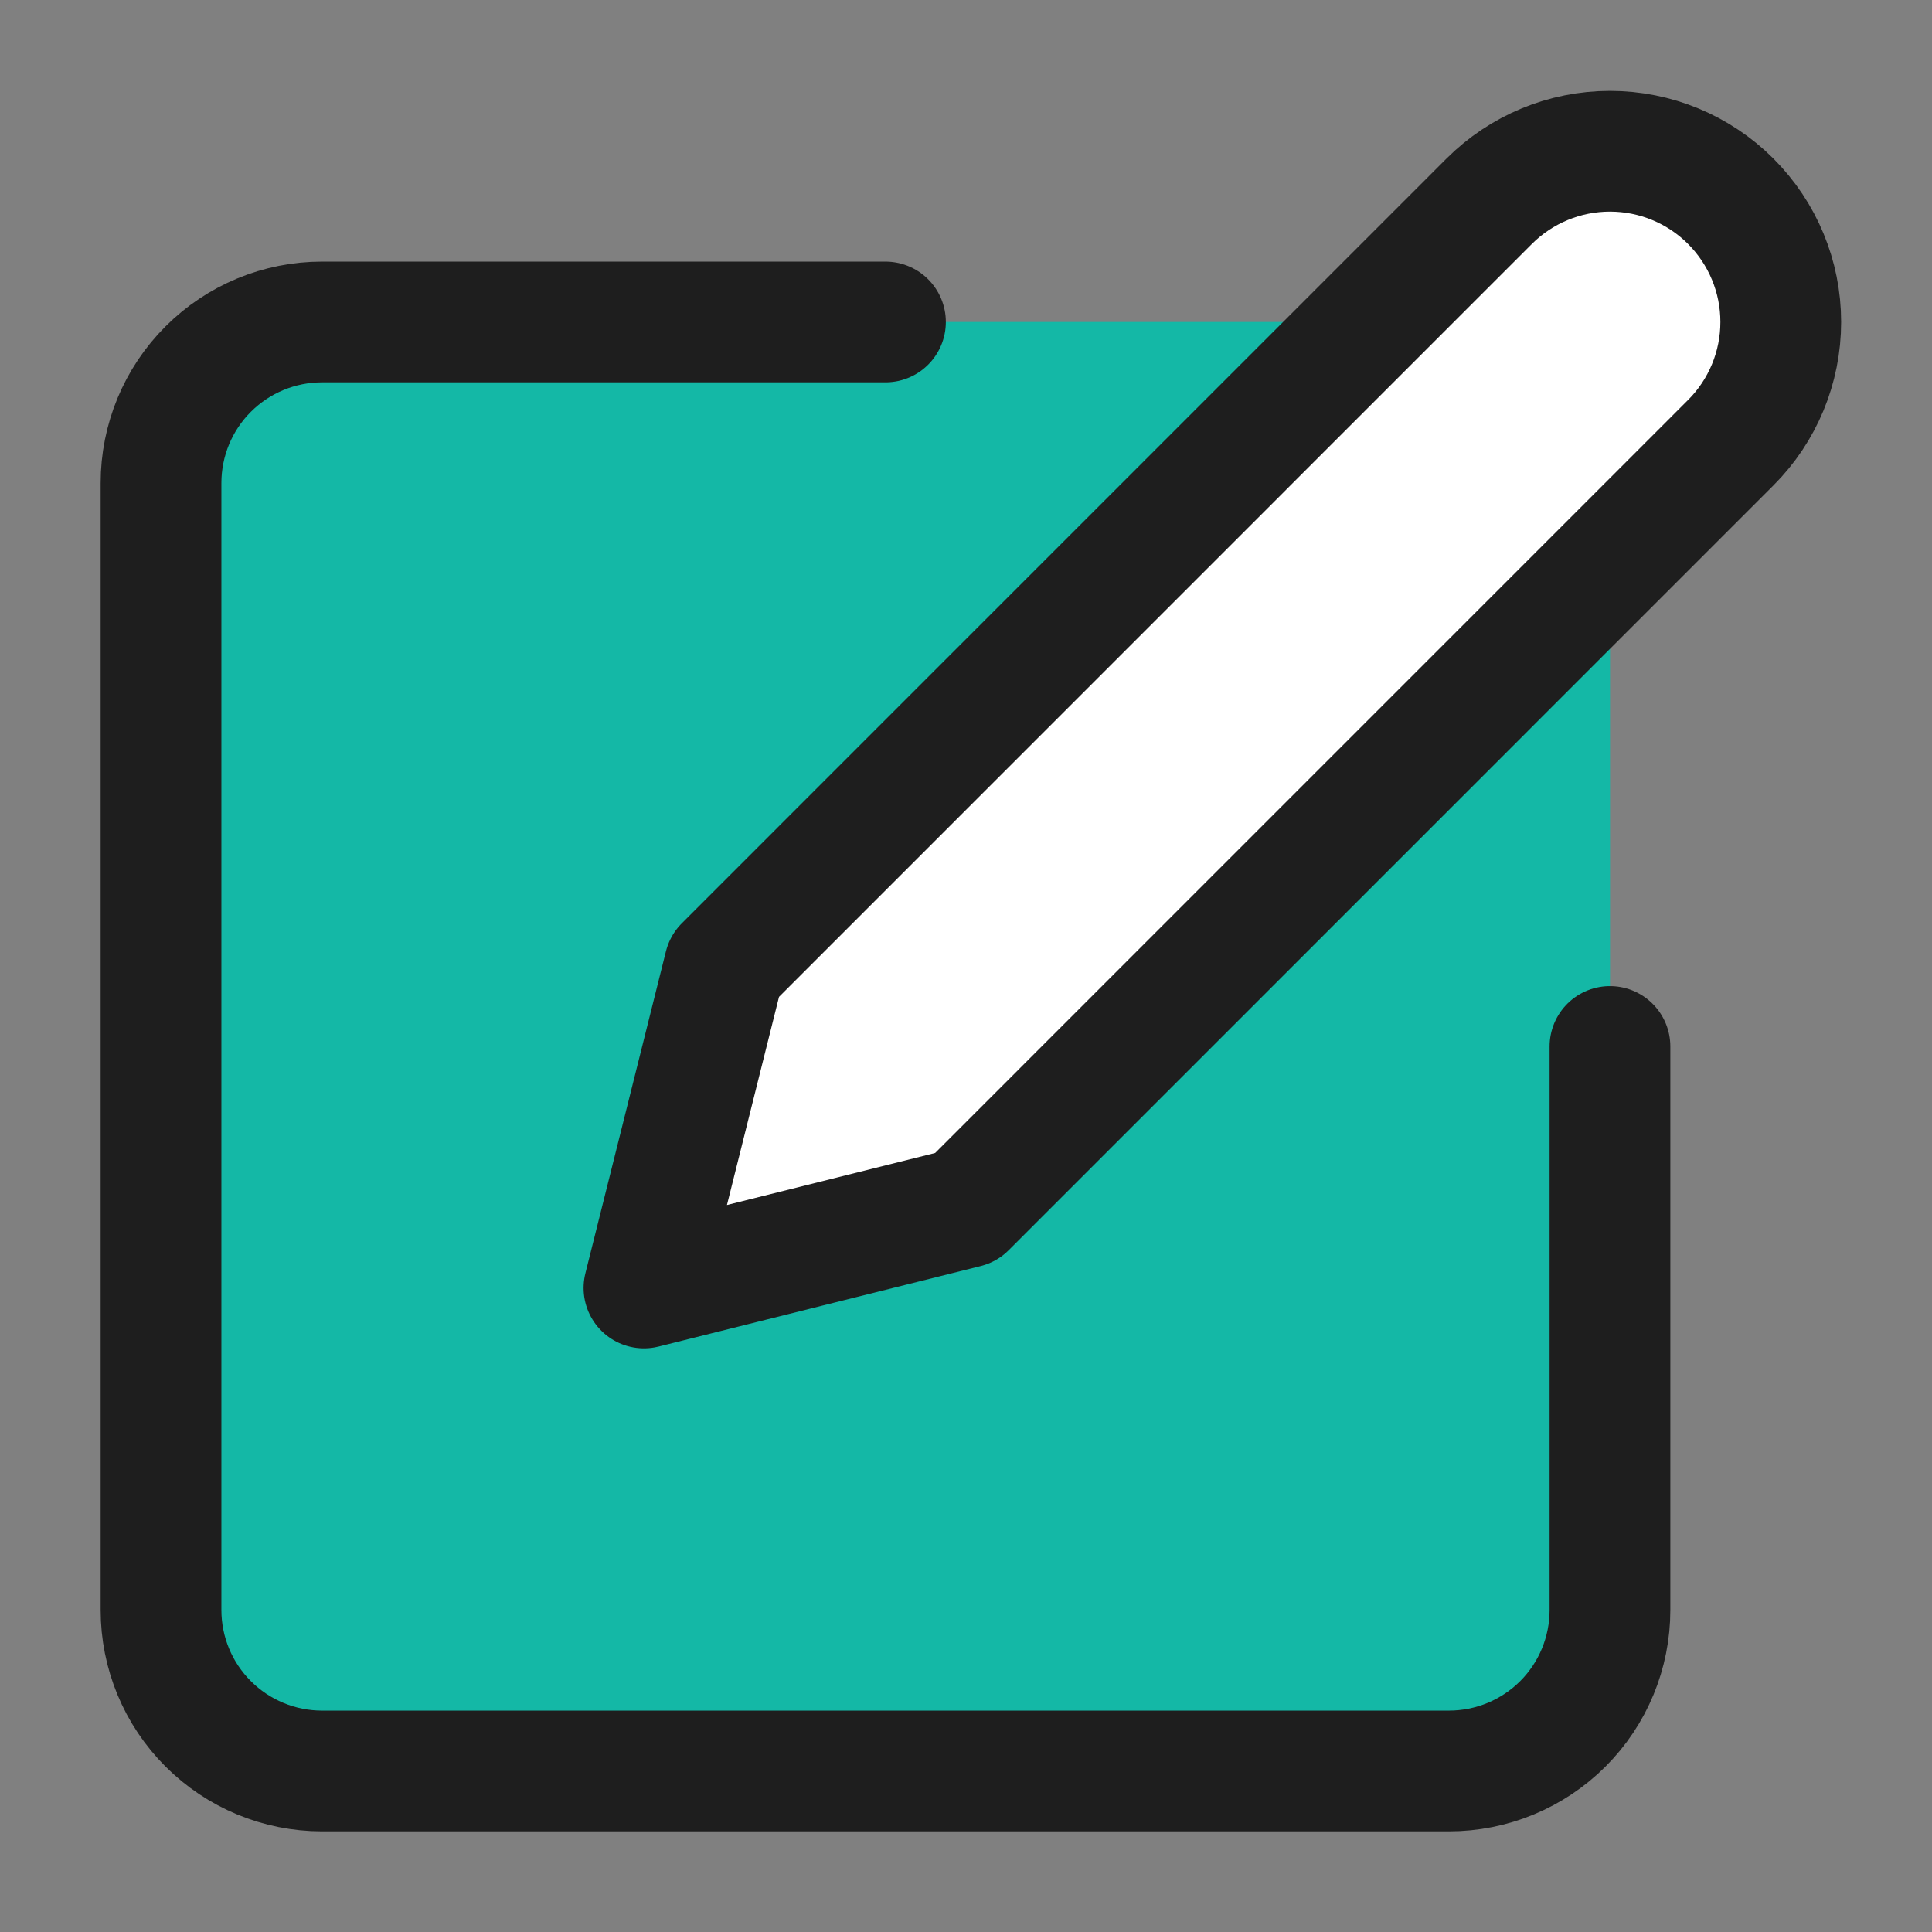 <svg width="32" height="32" viewBox="0 0 32 32" fill="none" xmlns="http://www.w3.org/2000/svg">
<rect x="0" y="0" width="32" height="32" fill="#808080" stroke="none"/>
<rect x="3.2" y="5.333" width="23.467" height="23.467" fill="#14B8A6"/>
<path d="M14.666 5.333H5.333C4.626 5.333 3.948 5.614 3.448 6.114C2.947 6.614 2.667 7.293 2.667 8V26.667C2.667 27.374 2.947 28.052 3.448 28.552C3.948 29.052 4.626 29.333 5.333 29.333H24C24.707 29.333 25.385 29.052 25.886 28.552C26.386 28.052 26.666 27.374 26.666 26.667V17.333" stroke="#1E1E1E" stroke-width="2" stroke-linecap="round" stroke-linejoin="round"/>
<path d="M24.666 3.333C25.197 2.803 25.916 2.505 26.666 2.505C27.417 2.505 28.136 2.803 28.666 3.333C29.197 3.864 29.495 4.583 29.495 5.333C29.495 6.083 29.197 6.803 28.666 7.333L16 20L10.666 21.333L12 16L24.666 3.333Z" fill="white" stroke="#1E1E1E" stroke-width="2" stroke-linecap="round" stroke-linejoin="round"/>
</svg>
